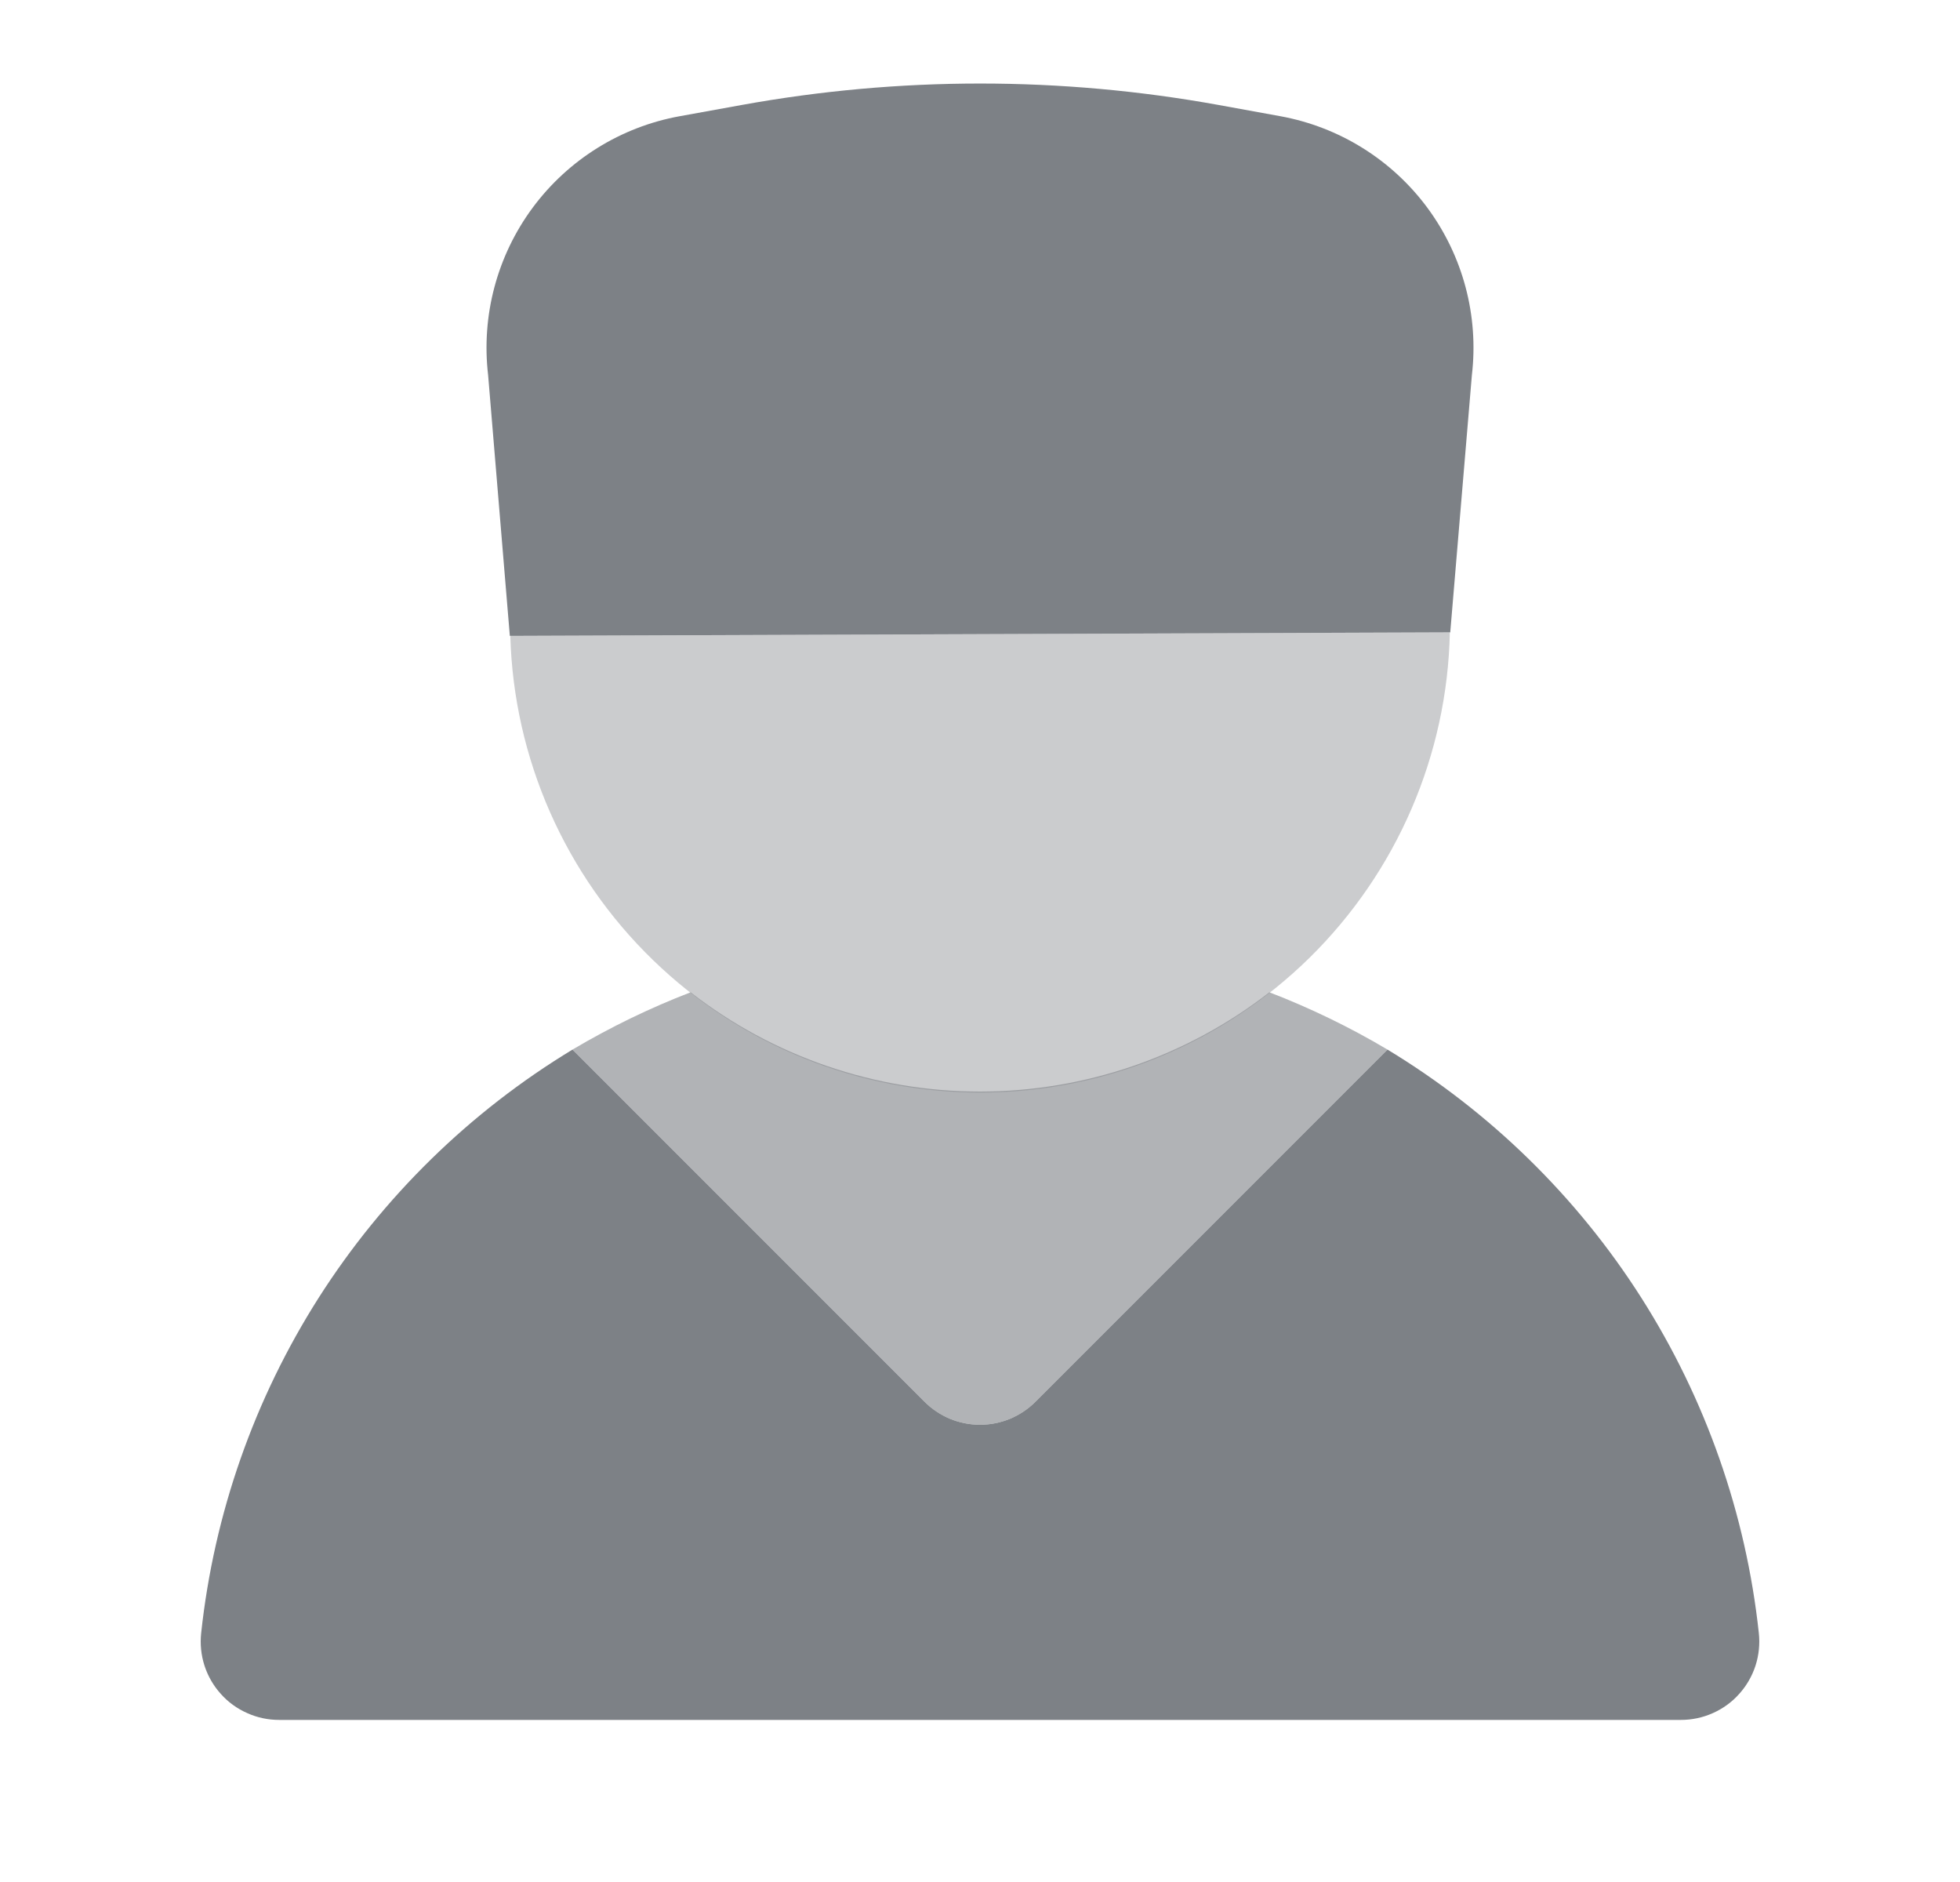<svg width="25" height="24" viewBox="0 0 25 24" fill="none" xmlns="http://www.w3.org/2000/svg">
<g id="User Md/ 24 / Monochrome">
<path id="Vector" d="M18.498 8.064L6.503 8.109L6.226 4.784C6.137 4.026 6.34 3.262 6.794 2.649C7.248 2.036 7.919 1.618 8.67 1.482L9.459 1.339C11.471 0.974 13.533 0.974 15.545 1.339L16.331 1.482C17.082 1.619 17.752 2.036 18.206 2.649C18.66 3.263 18.863 4.026 18.774 4.784L18.498 8.064Z" fill="#7D8186"/>
<path id="Vector_2" opacity="0.4" d="M6.509 8.109C6.553 9.673 7.207 11.157 8.331 12.245C9.454 13.333 10.959 13.939 12.523 13.933C14.087 13.928 15.587 13.31 16.703 12.214C17.818 11.117 18.461 9.628 18.493 8.064L6.509 8.109Z" fill="#7D8186"/>
<path id="Vector_3" d="M17.698 13.385V13.385L13.207 17.876C13.114 17.969 13.004 18.042 12.883 18.093C12.761 18.143 12.631 18.169 12.5 18.169C12.369 18.169 12.239 18.143 12.117 18.093C11.996 18.042 11.886 17.969 11.793 17.876L7.302 13.385V13.385C5.994 14.177 4.886 15.261 4.064 16.551C3.243 17.842 2.73 19.304 2.566 20.825C2.551 20.965 2.565 21.106 2.608 21.24C2.651 21.373 2.722 21.497 2.816 21.601C2.909 21.706 3.024 21.789 3.153 21.846C3.281 21.904 3.42 21.933 3.56 21.933H21.44C21.58 21.933 21.719 21.904 21.848 21.846C21.976 21.789 22.091 21.706 22.184 21.601C22.278 21.497 22.349 21.373 22.392 21.24C22.435 21.106 22.449 20.965 22.434 20.825C22.27 19.304 21.757 17.842 20.936 16.551C20.115 15.261 19.006 14.177 17.698 13.385Z" fill="#7D8186"/>
<path id="Vector_4" opacity="0.6" d="M16.191 12.654C15.135 13.475 13.837 13.92 12.5 13.92C11.163 13.92 9.864 13.475 8.809 12.654C8.287 12.855 7.783 13.1 7.302 13.385L11.793 17.876C11.886 17.969 11.996 18.042 12.117 18.093C12.239 18.143 12.369 18.169 12.5 18.169C12.631 18.169 12.761 18.143 12.883 18.093C13.004 18.042 13.114 17.969 13.207 17.876L17.698 13.385C17.217 13.099 16.713 12.855 16.191 12.654L16.191 12.654Z" fill="#7D8186"/>
</g>
</svg>
